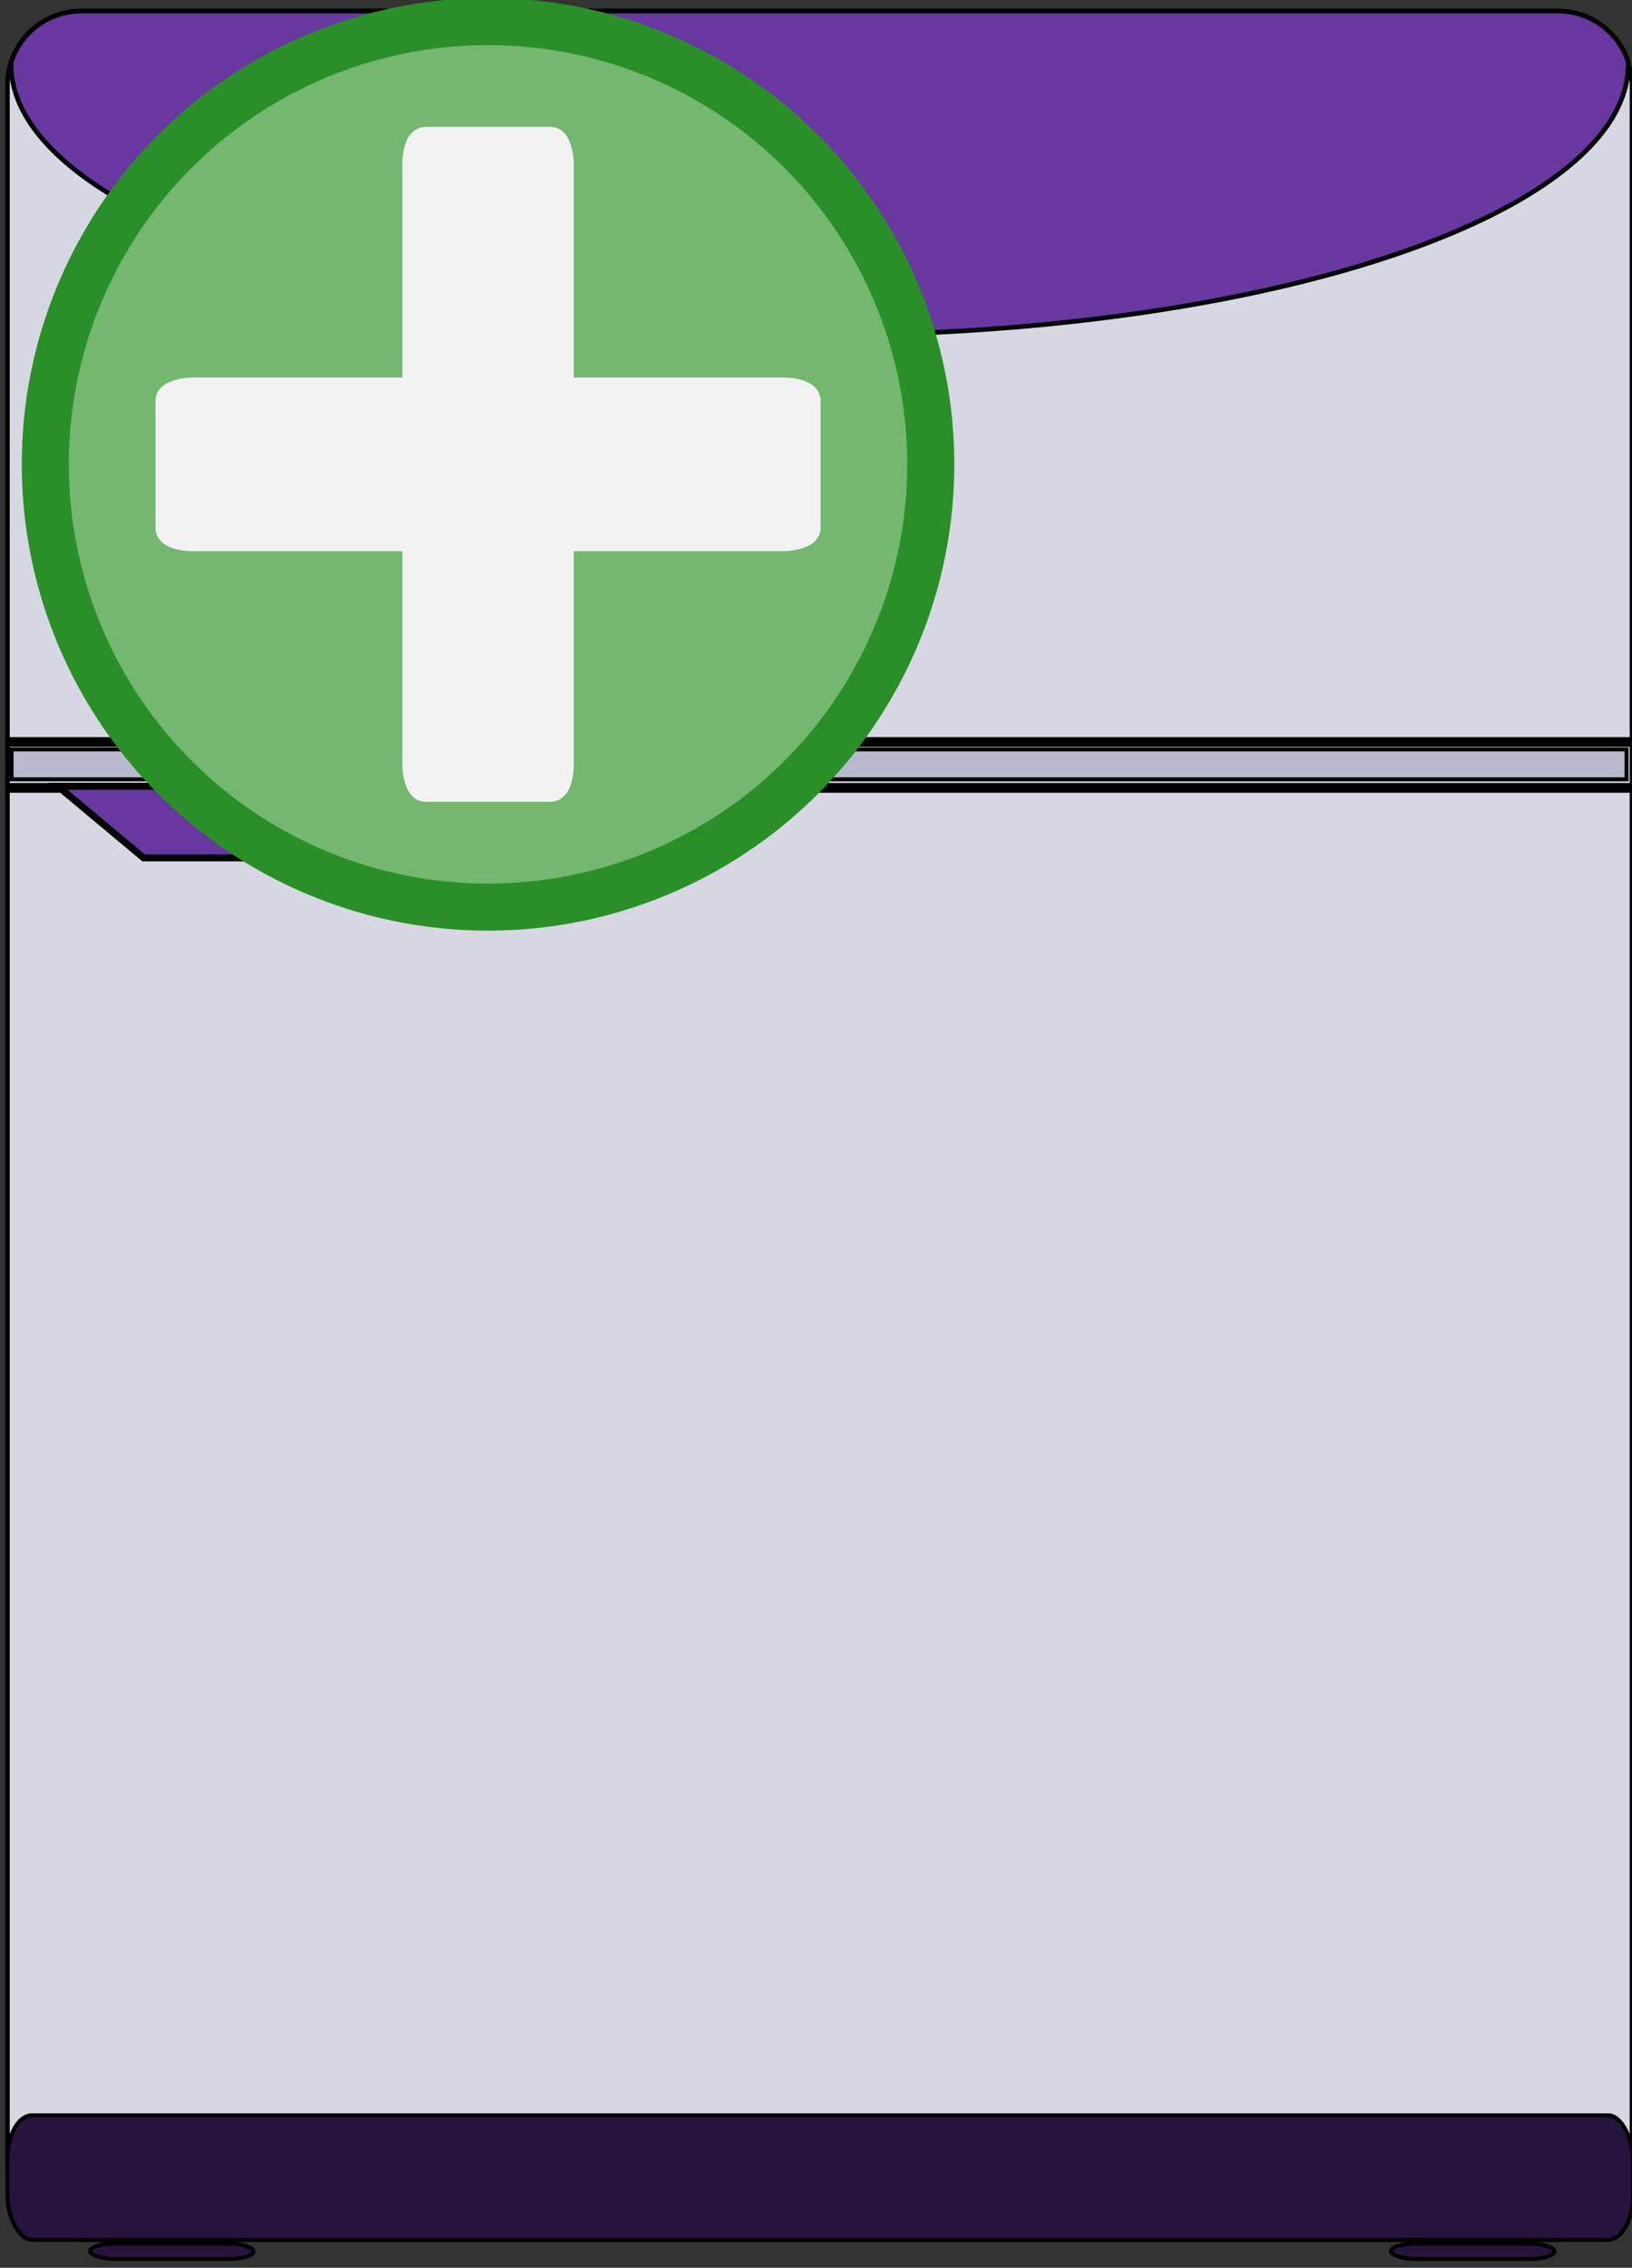 <?xml version="1.0" encoding="UTF-8" standalone="no"?>
<!-- Created with Inkscape (http://www.inkscape.org/) -->

<svg
   width="95mm"
   height="132mm"
   viewBox="0 0 95 132"
   version="1.1"
   id="svg5"
   inkscape:version="1.1 (c4e8f9e, 2021-05-24)"
   sodipodi:docname="Freezer-Final-NEW.svg"
   xmlns:inkscape="http://www.inkscape.org/namespaces/inkscape"
   xmlns:sodipodi="http://sodipodi.sourceforge.net/DTD/sodipodi-0.dtd"
   xmlns="http://www.w3.org/2000/svg"
   xmlns:svg="http://www.w3.org/2000/svg">
  <rect x="0" y="0" width="95" height="132" fill="#333333" stroke="none"/>
  <sodipodi:namedview
     id="namedview7"
     pagecolor="#ffffff"
     bordercolor="#666666"
     borderopacity="1.0"
     inkscape:pageshadow="2"
     inkscape:pageopacity="0"
     inkscape:pagecheckerboard="true"
     inkscape:document-units="mm"
     showgrid="false"
     inkscape:zoom="1.1418272"
     inkscape:cx="431.32621"
     inkscape:cy="298.20624"
     inkscape:window-width="1920"
     inkscape:window-height="1027"
     inkscape:window-x="1440"
     inkscape:window-y="25"
     inkscape:window-maximized="0"
     inkscape:current-layer="layer1"
     showguides="false"
     showborder="true" />
  <defs
     id="defs2" />
  <g
     inkscape:label="Layer 1"
     inkscape:groupmode="layer"
     id="layer1">
    <rect
       style="opacity:0;fill:#d7d7e3;fill-opacity:1;stroke:#000000;stroke-width:0.265"
       id="rect1928"
       width="85.061"
       height="132.581"
       x="-22.375"
       y="18.386" />
    <rect
       style="opacity:1;fill:#d7d7e3;fill-opacity:1;stroke:#000000;stroke-width:0.265"
       id="rect2062"
       width="94.565"
       height="129.73"
       x="0.434"
       y="0.643"
       ry="4.31"
       inkscape:export-filename="/Users/christian/Documents/Personal_Projects/freezuh_project/assets/pictures/Freezer-Final.png"
       inkscape:export-xdpi="96"
       inkscape:export-ydpi="96" />
    <path
       id="path893"
       style="fill:#6838a0;fill-opacity:1;stroke:#000000;stroke-width:0.272"
       d="m 4.744,0.643 c -1.905,0 -3.511,1.225 -4.083,2.933 A 47.068,15.763 0 0 0 0.644,3.747 47.068,15.763 0 0 0 47.712,19.51 47.068,15.763 0 0 0 94.78,3.747 a 47.068,15.763 0 0 0 -0.005,-0.164 C 94.205,1.871 92.597,0.643 90.689,0.643 Z"
       inkscape:export-filename="/Users/christian/Documents/Personal_Projects/freezuh_project/assets/pictures/Freezer-Final.png"
       inkscape:export-xdpi="96"
       inkscape:export-ydpi="96" />
    <path
       style="fill:none;stroke:#000000;stroke-width:0.565;stroke-linecap:butt;stroke-linejoin:miter;stroke-miterlimit:4;stroke-dasharray:none;stroke-opacity:1"
       d="M 0.321,43.188 H 94.917"
       id="path3157"
       inkscape:export-filename="/Users/christian/Documents/Personal_Projects/freezuh_project/assets/pictures/Freezer-Final.png"
       inkscape:export-xdpi="96"
       inkscape:export-ydpi="96" />
    <path
       style="fill:none;stroke:#000000;stroke-width:0.565;stroke-linecap:butt;stroke-linejoin:miter;stroke-miterlimit:4;stroke-dasharray:none;stroke-opacity:1"
       d="M 0.454,45.86 H 95.051"
       id="path3159"
       inkscape:export-filename="/Users/christian/Documents/Personal_Projects/freezuh_project/assets/pictures/Freezer-Final.png"
       inkscape:export-xdpi="96"
       inkscape:export-ydpi="96" />
    <path
       style="fill:#b9b9ce;fill-opacity:1;stroke:#000000;stroke-width:0.231;stroke-miterlimit:4;stroke-dasharray:none"
       d="M 0.671,44.492 V 43.621 H 47.677 94.683 v 0.87 0.87 H 47.677 0.671 Z"
       id="path3287"
       inkscape:export-filename="/Users/christian/Documents/Personal_Projects/freezuh_project/assets/pictures/Freezer-Final.png"
       inkscape:export-xdpi="96"
       inkscape:export-ydpi="96" />
    <path
       style="fill:#6838a0;fill-opacity:1;stroke:#000000;stroke-width:0.405px;stroke-linecap:butt;stroke-linejoin:miter;stroke-opacity:1"
       d="M 3.373,45.768 H 32.501 l -5.117,4.166 H 8.359 Z"
       id="path4033"
       inkscape:export-filename="/Users/christian/Documents/Personal_Projects/freezuh_project/assets/pictures/Freezer-Final.png"
       inkscape:export-xdpi="96"
       inkscape:export-ydpi="96" />
    <rect
       style="fill:#26143d;fill-opacity:1;stroke:#000000;stroke-width:0.231;stroke-miterlimit:4;stroke-dasharray:none"
       id="rect4737"
       width="94.612"
       height="7.249"
       x="0.434"
       y="123.123"
       ry="2.538"
       rx="1.431"
       inkscape:export-filename="/Users/christian/Documents/Personal_Projects/freezuh_project/assets/pictures/Freezer-Final.png"
       inkscape:export-xdpi="96"
       inkscape:export-ydpi="96" />
    <rect
       style="fill:#26143d;fill-opacity:1;stroke:#000000;stroke-width:0.231;stroke-miterlimit:4;stroke-dasharray:none"
       id="rect5095"
       width="9.522"
       height="0.893"
       x="5.239"
       y="130.592"
       rx="1.427"
       ry="0.893"
       inkscape:export-filename="/Users/christian/Documents/Personal_Projects/freezuh_project/assets/pictures/Freezer-Final.png"
       inkscape:export-xdpi="96"
       inkscape:export-ydpi="96" />
    <rect
       style="fill:#26143d;fill-opacity:1;stroke:#000000;stroke-width:0.231;stroke-miterlimit:4;stroke-dasharray:none"
       id="rect5097"
       width="9.522"
       height="0.893"
       x="80.966"
       y="130.592"
       rx="1.427"
       ry="0.893"
       inkscape:export-filename="/Users/christian/Documents/Personal_Projects/freezuh_project/assets/pictures/Freezer-Final.png"
       inkscape:export-xdpi="96"
       inkscape:export-ydpi="96" />
    <circle
       style="fill:#74b771;fill-opacity:1;stroke:#2a8f28;stroke-width:2.739;stroke-linejoin:round;stroke-miterlimit:4;stroke-dasharray:none;stroke-opacity:1"
       id="path1111"
       cx="28.409"
       cy="27.028"
       r="25.772" />
    <rect
       style="fill:#f2f2f2;fill-opacity:1;stroke:#f2f2f2;stroke-width:1.802;stroke-linecap:round;stroke-linejoin:round;stroke-miterlimit:4;stroke-dasharray:none;stroke-opacity:1"
       id="rect1747"
       width="8.183"
       height="37.478"
       x="24.318"
       y="8.289"
       rx="0.438"
       ry="1.31" />
    <rect
       style="fill:#f2f2f2;fill-opacity:1;stroke:#f2f2f2;stroke-width:1.802;stroke-linecap:round;stroke-linejoin:round;stroke-miterlimit:4;stroke-dasharray:none;stroke-opacity:1"
       id="rect2075"
       width="8.308"
       height="36.914"
       x="22.874"
       y="-46.866"
       rx="0.445"
       ry="1.291"
       transform="rotate(90)" />
  </g>
</svg>
